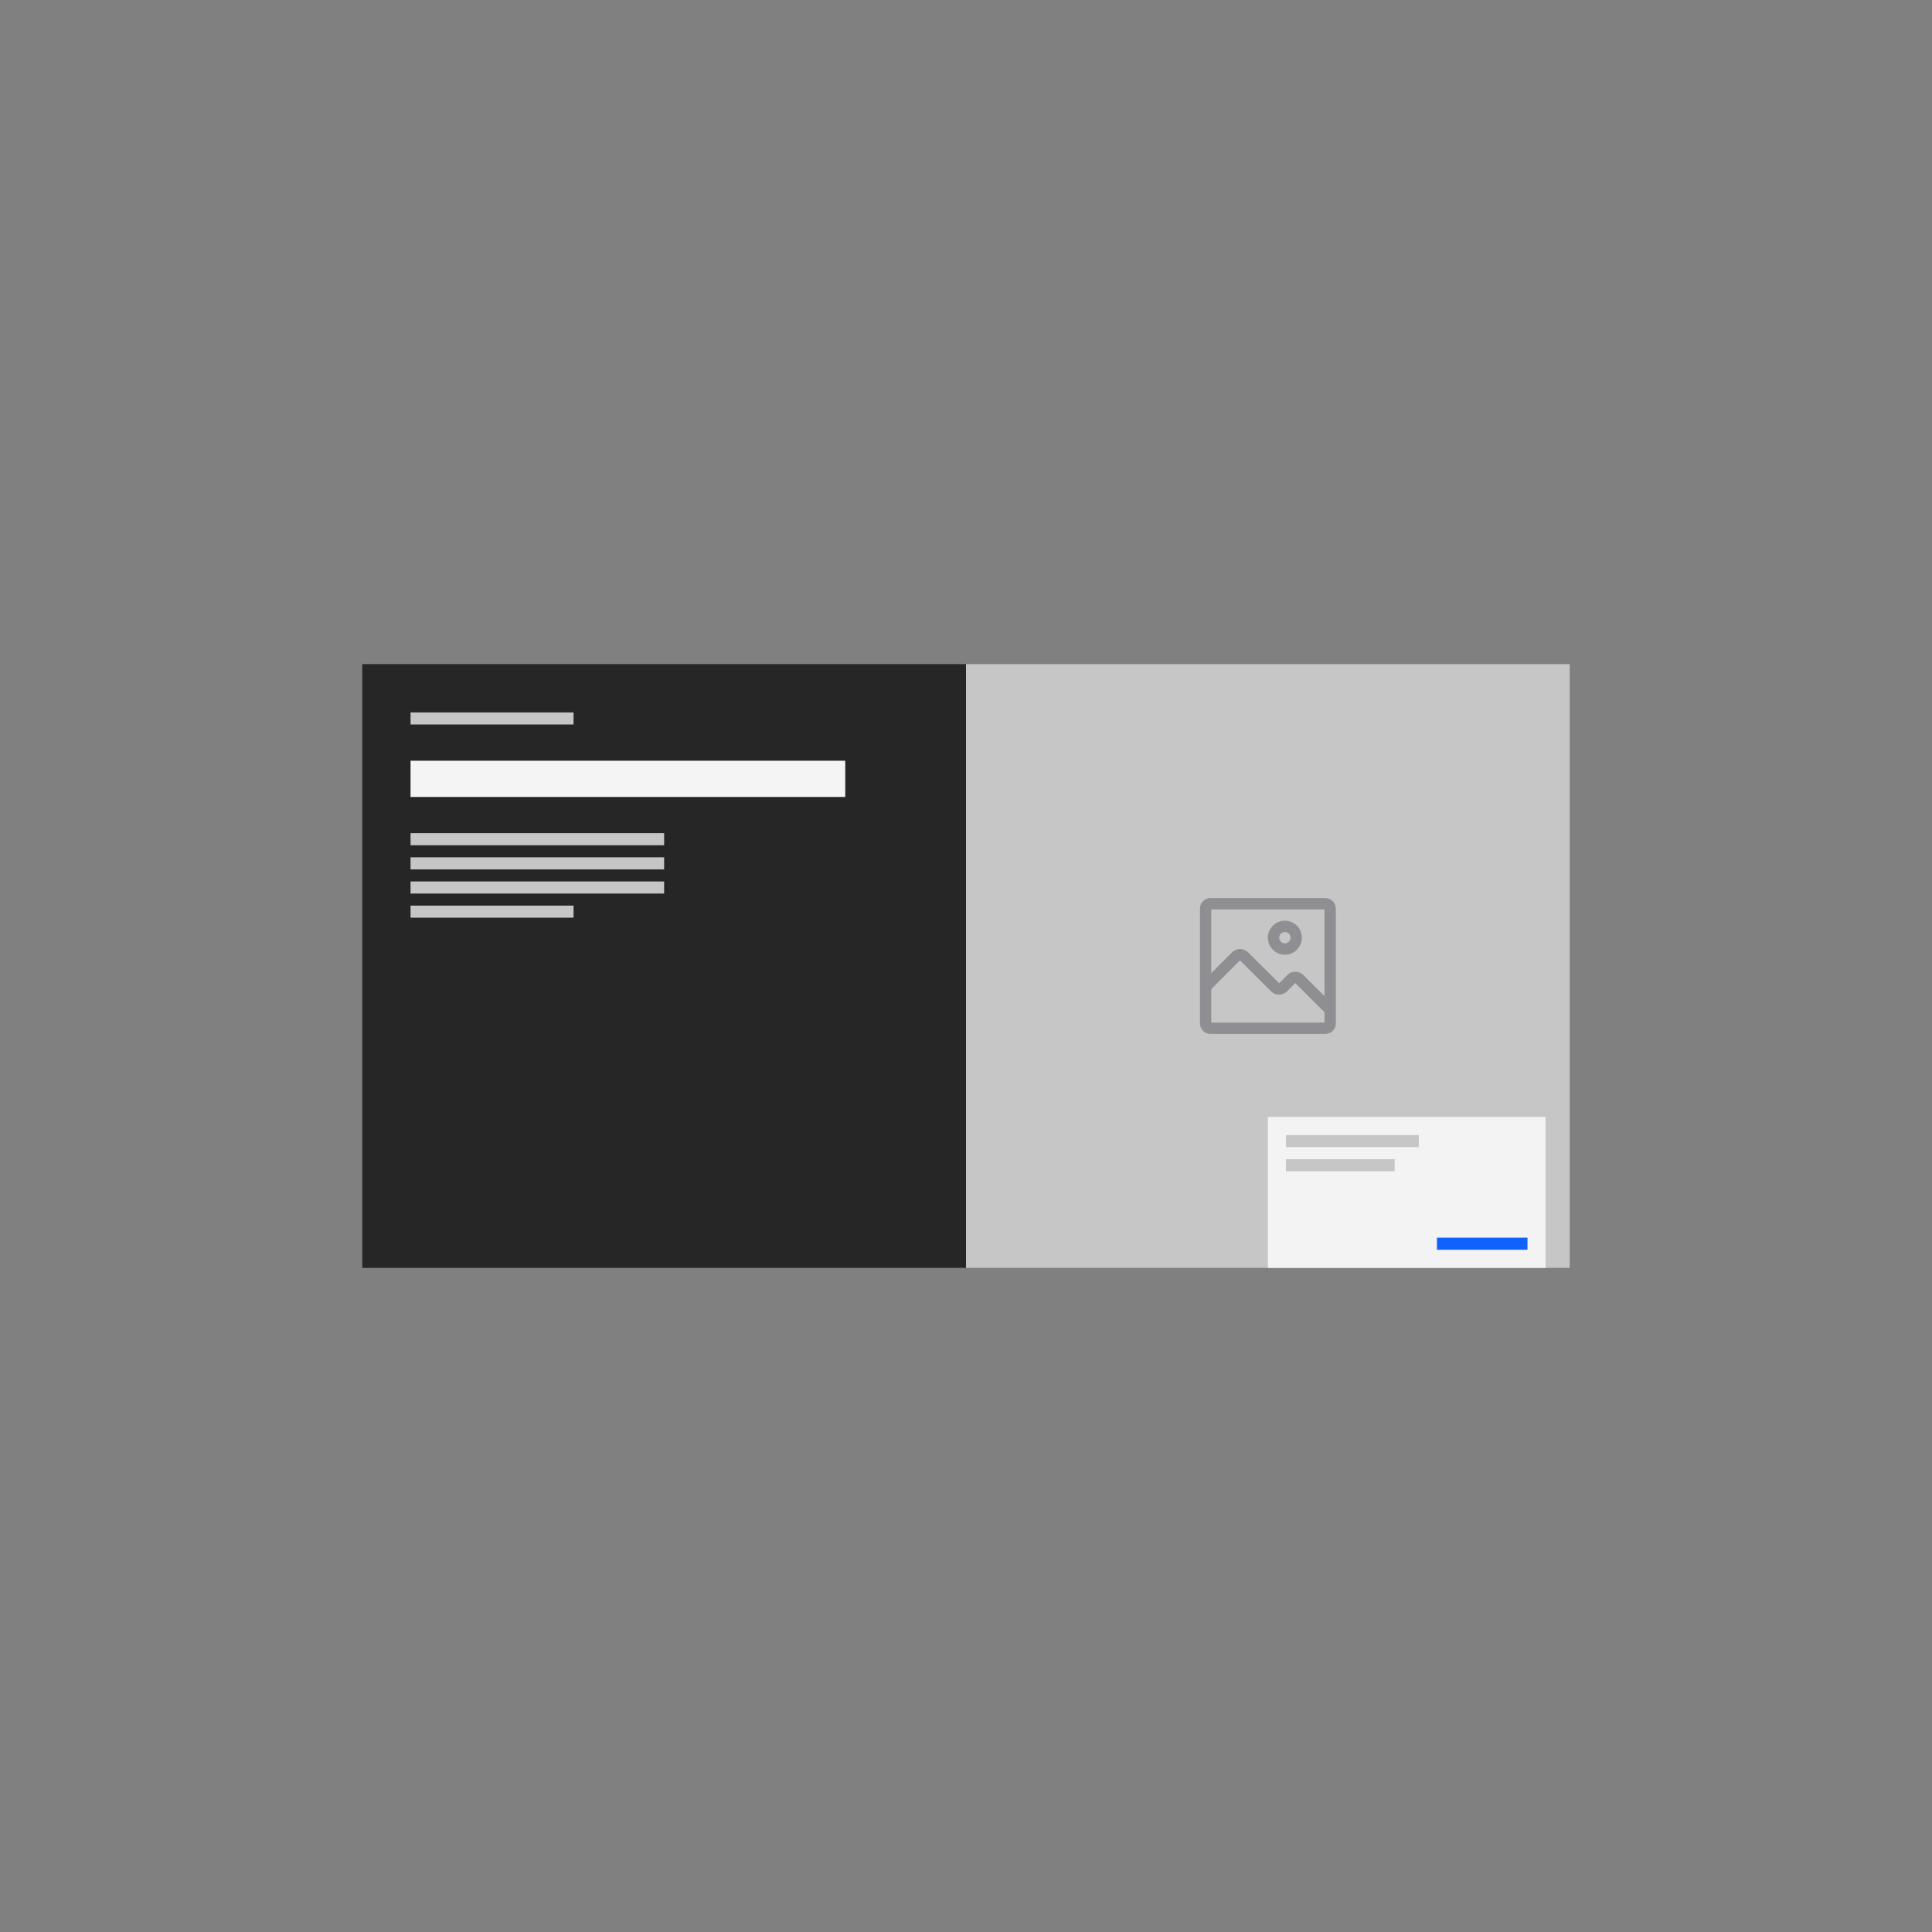 <?xml version="1.0" encoding="UTF-8"?>
<svg width="320px" height="320px" viewBox="0 0 320 320" version="1.1" xmlns="http://www.w3.org/2000/svg" xmlns:xlink="http://www.w3.org/1999/xlink">
    <rect x="0" y="0" width="320" height="320" fill="#808080" stroke="none"/>
    <title>feature_section</title>
    <defs>
        <path d="M17.812,13.125 C16.259,13.125 15,11.866 15,10.312 C15,8.759 16.259,7.5 17.812,7.5 C19.366,7.5 20.625,8.759 20.625,10.312 C20.625,11.058 20.329,11.774 19.801,12.301 C19.274,12.829 18.558,13.125 17.812,13.125 L17.812,13.125 Z M17.812,9.375 C17.295,9.375 16.875,9.795 16.875,10.312 C16.875,10.83 17.295,11.25 17.812,11.25 C18.33,11.25 18.75,10.83 18.75,10.312 C18.75,9.795 18.33,9.375 17.812,9.375 Z M24.516,3.75 L5.484,3.75 C4.527,3.75 3.75,4.527 3.75,5.484 L3.75,24.516 C3.75,24.976 3.933,25.417 4.258,25.742 C4.583,26.067 5.024,26.25 5.484,26.25 L24.516,26.25 C24.976,26.25 25.417,26.067 25.742,25.742 C26.067,25.417 26.25,24.976 26.25,24.516 L26.25,5.484 C26.25,4.527 25.473,3.75 24.516,3.75 Z M24.375,5.625 L24.375,19.997 L20.869,16.491 C20.517,16.139 20.04,15.941 19.542,15.941 C19.045,15.941 18.567,16.139 18.216,16.491 L16.875,17.859 L11.719,12.741 C11.367,12.389 10.89,12.191 10.392,12.191 C9.895,12.191 9.417,12.389 9.066,12.741 L5.625,16.181 L5.625,5.625 L24.375,5.625 Z M5.625,24.375 L5.625,18.825 L10.387,14.062 L10.387,14.062 L15.516,19.191 C15.867,19.543 16.345,19.741 16.842,19.741 C17.34,19.741 17.817,19.543 18.169,19.191 L19.538,17.812 L19.538,17.812 L24.375,22.65 L24.375,24.375 L5.625,24.375 Z" id="path-1"></path>
    </defs>
    <g id="feature_section" stroke="none" stroke-width="1" fill="none" fill-rule="evenodd">
        <g id="Group-2" transform="translate(160, 110)">
            <rect id="Rectangle-Copy-50" fill="#C6C6C6" x="0" y="0" width="100" height="100"></rect>
            <g id="icon/formatting/image/16-copy-3" transform="translate(35, 35)">
                <mask id="mask-2" fill="white">
                    <use xlink:href="#path-1"></use>
                </mask>
                <use id="icon-color" fill="#8E8E93" xlink:href="#path-1"></use>
            </g>
        </g>
        <rect id="Rectangle-Copy-51" fill="#262626" x="60" y="110" width="100" height="100"></rect>
        <g id="Group-15" transform="translate(210, 185)" fill="#F3F3F3">
            <rect id="Rectangle-Copy-71" x="0" y="0" width="46" height="25"></rect>
        </g>
        <rect id="Rectangle-Copy-119" fill="#C6C6C6" x="213" y="188" width="22" height="2"></rect>
        <rect id="Rectangle-Copy-119" fill="#C6C6C6" x="213" y="192" width="18" height="2"></rect>
        <rect id="Rectangle-Copy-69" fill="#0F62FE" x="238" y="205" width="15" height="2"></rect>
        <rect id="Rectangle-Copy-29" fill="#C6C6C6" x="68" y="118" width="27" height="2"></rect>
        <rect id="Rectangle-Copy-29" fill="#C6C6C6" x="68" y="138" width="42" height="2"></rect>
        <rect id="Rectangle-Copy-29" fill="#C6C6C6" x="68" y="146" width="42" height="2"></rect>
        <rect id="Rectangle-Copy-29" fill="#C6C6C6" x="68" y="150" width="27" height="2"></rect>
        <rect id="Rectangle-Copy-29" fill="#C6C6C6" x="68" y="142" width="42" height="2"></rect>
        <rect id="Rectangle-Copy-30" fill="#F4F4F4" x="68" y="126" width="72" height="6"></rect>
    </g>
</svg>